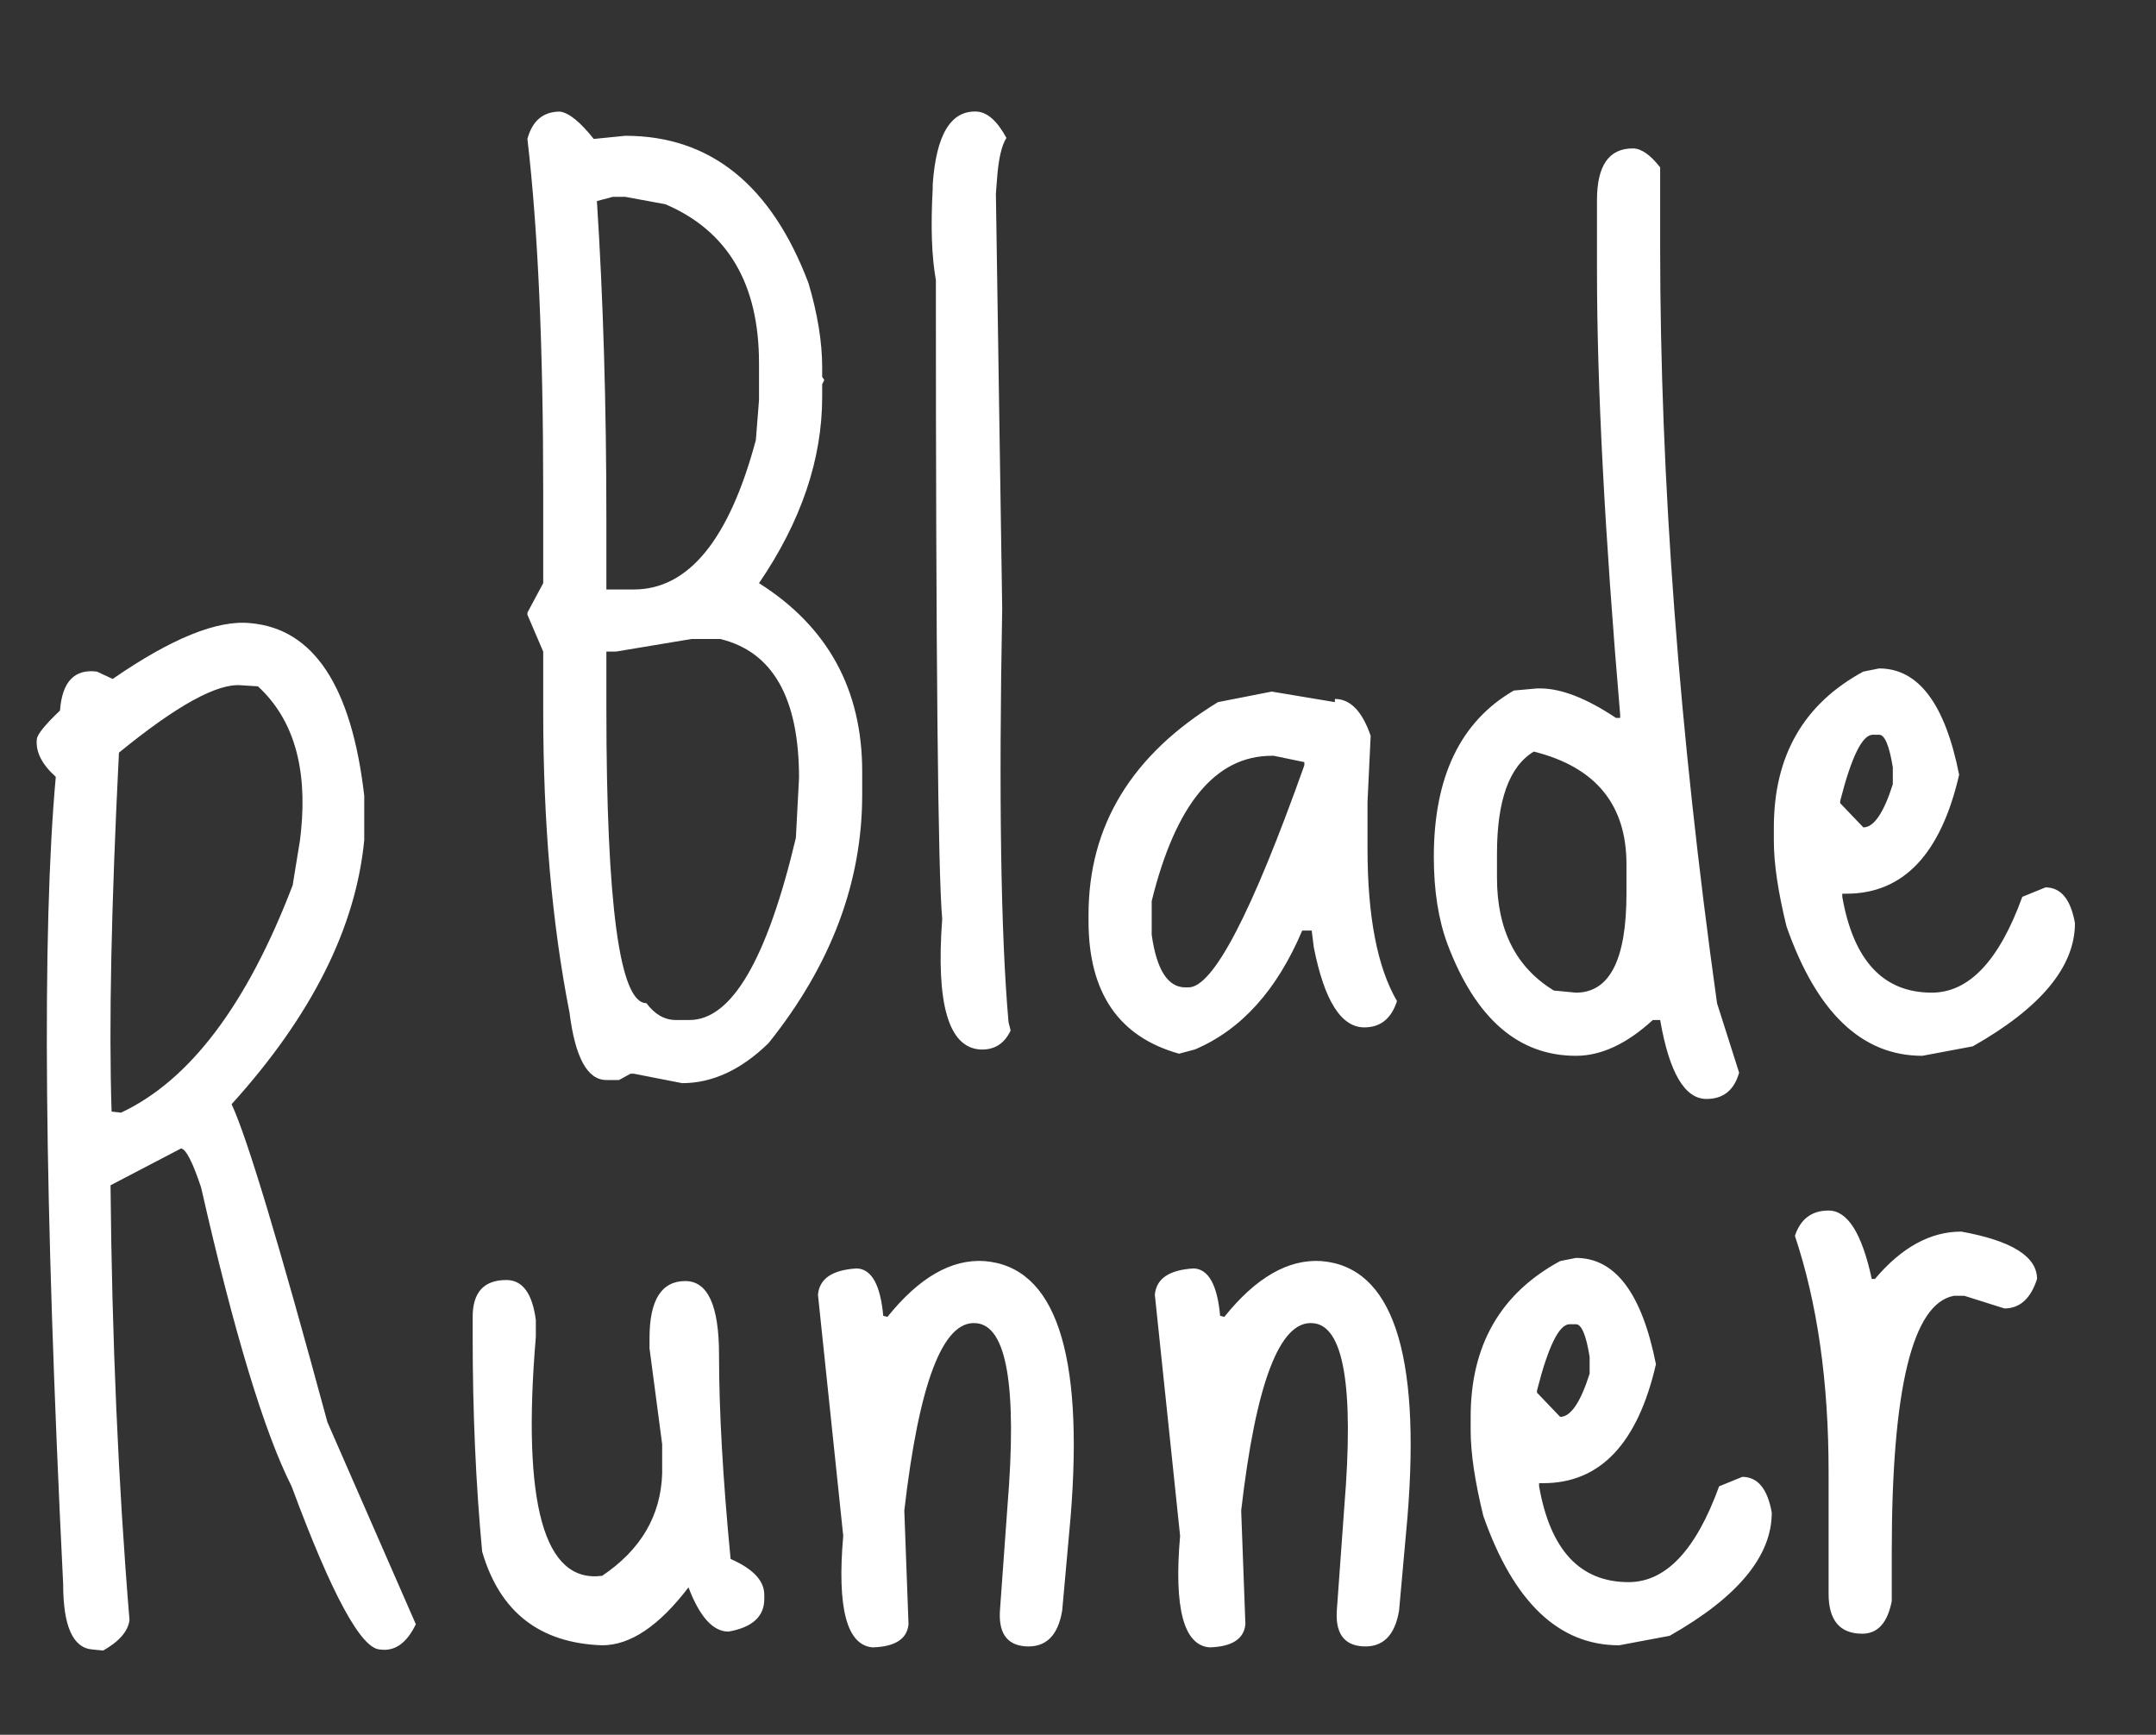 <svg width="128" height="103" viewBox="0 0 128 103" fill="none" xmlns="http://www.w3.org/2000/svg">
<rect x="0" y="0" width="128" height="103" fill="#333333" stroke="none"/>
<path d="M33.25 6.625C33.792 6.708 34.458 7.25 35.25 8.25L37.125 8.062C42.167 8.062 45.792 10.979 48 16.812C48.542 18.646 48.812 20.312 48.812 21.812V22.375L48.938 22.562L48.812 22.812V23.562C48.812 27.271 47.562 30.958 45.062 34.625C49.146 37.208 51.188 40.938 51.188 45.812V47.188C51.188 52.396 49.333 57.312 45.625 61.938C44 63.521 42.292 64.312 40.5 64.312L37.625 63.75H37.438L36.75 64.125H36C34.875 64.125 34.146 62.792 33.812 60.125C32.771 54.833 32.25 48.875 32.25 42.25V38.688L31.312 36.5V36.375L32.25 34.625V29.25C32.25 20.583 31.938 13.583 31.312 8.25C31.604 7.167 32.25 6.625 33.25 6.625ZM35.438 11.938C35.812 17.729 36 24.021 36 30.812V35H37.625C40.875 35 43.292 32.042 44.875 26.125L45.062 23.75V21.562C45.062 16.854 43.208 13.708 39.5 12.125L37.125 11.688H36.375L35.438 11.938ZM36.562 38.688H36V42.062C36 53.729 36.792 59.562 38.375 59.562C38.875 60.229 39.458 60.562 40.125 60.562H40.938C43.438 60.562 45.542 56.958 47.25 49.75L47.438 46.188C47.438 41.438 45.875 38.688 42.75 37.938H41.062L36.562 38.688ZM58 6.625C58.625 6.667 59.208 7.188 59.75 8.188C59.458 8.646 59.271 9.479 59.188 10.688L59.125 11.5L59.5 36.125C59.292 47.292 59.417 55.479 59.875 60.688L60 61.188C59.625 61.979 59.021 62.354 58.188 62.312C56.312 62.188 55.562 59.604 55.938 54.562C55.688 51.812 55.562 39.167 55.562 16.625C55.312 15.25 55.25 13.438 55.375 11.188V10.938C55.583 7.979 56.458 6.542 58 6.625ZM75.5 41.062L79.25 41.688V41.5C80.167 41.5 80.875 42.229 81.375 43.688L81.188 47.625V50.375C81.188 54.417 81.771 57.438 82.938 59.438C82.604 60.479 81.958 61 81 61C79.625 61 78.625 59.417 78 56.25L77.875 55.25H77.312C75.812 58.792 73.688 61.146 70.938 62.312L70 62.562C66.417 61.562 64.625 58.938 64.625 54.688V54.312C64.625 49.021 67.188 44.812 72.312 41.688L75.5 41.062ZM68.375 55.5C68.667 57.583 69.333 58.625 70.375 58.625H70.562C72.021 58.625 74.312 54.229 77.438 45.438V45.25L75.625 44.875H75.5C72.167 44.875 69.792 47.75 68.375 53.5V55.5ZM96.938 8.812C97.438 8.812 97.979 9.188 98.562 9.938V14.625C98.562 28.458 99.688 43.438 101.938 59.562L103.25 63.688C102.958 64.729 102.312 65.25 101.312 65.25C100.021 65.25 99.104 63.688 98.562 60.562H98.125C96.583 61.979 95.062 62.688 93.562 62.688C90.146 62.688 87.604 60.479 85.938 56.062C85.396 54.604 85.125 52.875 85.125 50.875C85.125 46.125 86.708 42.833 89.875 41L91.25 40.875H91.438C92.688 40.875 94.188 41.458 95.938 42.625H96.188V42.438C95.271 31.688 94.812 22.896 94.812 16.062V11.875C94.812 9.833 95.521 8.812 96.938 8.812ZM88.875 50.688V52.125C88.875 55.208 90 57.438 92.25 58.812L93.562 58.938C95.562 58.938 96.562 56.979 96.562 53.062V51.312C96.562 47.771 94.729 45.542 91.062 44.625C89.604 45.5 88.875 47.521 88.875 50.688ZM111.562 39.688C113.896 39.688 115.479 41.792 116.312 46C115.229 50.708 113 53.062 109.625 53.062H109.375V53.25C110.042 57.042 111.812 58.938 114.688 58.938C116.896 58.938 118.688 57.042 120.062 53.25L121.438 52.688C122.354 52.688 122.938 53.396 123.188 54.812C123.188 57.396 121.167 59.833 117.125 62.125L114.125 62.688C110.542 62.688 107.854 60.125 106.062 55C105.562 52.958 105.312 51.271 105.312 49.938V49.125C105.312 44.875 107.083 41.792 110.625 39.875L111.562 39.688ZM109.25 47.562V47.688L110.625 49.125C111.25 49.125 111.833 48.271 112.375 46.562V45.562C112.167 44.271 111.896 43.625 111.562 43.625H111.188C110.562 43.625 109.917 44.938 109.25 47.562Z" fill="white"/>
<path d="M14.875 37C18.625 37.333 20.875 40.75 21.625 47.25V49.875C21.125 55.083 18.5 60.312 13.75 65.562C14.667 67.521 16.562 73.812 19.438 84.438L24.688 96.438C24.146 97.562 23.438 98.062 22.562 97.938C21.438 97.896 19.688 94.667 17.312 88.25C15.688 85.042 13.896 79.125 11.938 70.5C11.438 69 11.042 68.229 10.75 68.188L6.562 70.375C6.646 79.5 7.021 88.104 7.688 96.188C7.604 96.854 7.083 97.458 6.125 98L5.5 97.938C4.333 97.854 3.75 96.562 3.75 94.062C2.625 71.271 2.479 55.292 3.312 46.125C2.479 45.375 2.104 44.625 2.188 43.875C2.229 43.583 2.688 43.021 3.562 42.188C3.688 40.479 4.417 39.708 5.75 39.875L6.688 40.312C10.188 37.896 12.917 36.792 14.875 37ZM7.062 44.688C6.604 53.812 6.458 60.917 6.625 66L7.188 66.062C11.271 64.146 14.667 59.646 17.375 52.562L17.812 49.875L17.875 49.312C18.25 45.521 17.396 42.667 15.312 40.75L14.312 40.688C12.896 40.562 10.479 41.896 7.062 44.688ZM40.688 76.062C42.021 76.062 42.688 77.521 42.688 80.438C42.688 83.771 42.917 87.812 43.375 92.562C44.708 93.146 45.375 93.854 45.375 94.688V94.938C45.375 95.979 44.667 96.625 43.25 96.875C42.333 96.875 41.542 96 40.875 94.25C39.125 96.542 37.417 97.688 35.75 97.688C32.042 97.562 29.667 95.708 28.625 92.125C28.25 88.125 28.062 83.875 28.062 79.375V78.188C28.062 76.729 28.729 76 30.062 76C31.021 76 31.604 76.792 31.812 78.375V79.375C30.979 89.292 32.292 94.021 35.75 93.562C38.042 92.021 39.229 90 39.312 87.5V85.75L38.562 80.062V79.438C38.562 77.188 39.271 76.062 40.688 76.062ZM58.438 74.875C62.646 75.208 64.354 80.271 63.562 90.062L63.062 95.625C62.812 97.125 62.083 97.833 60.875 97.75C59.75 97.667 59.25 96.917 59.375 95.5L59.812 89.438C60.396 82.312 59.771 78.688 57.938 78.562C55.979 78.396 54.562 82.104 53.688 89.688L53.938 96.438C53.854 97.312 53.146 97.771 51.812 97.812C50.271 97.688 49.688 95.479 50.062 91.188L48.562 76.875C48.646 75.917 49.417 75.396 50.875 75.312C51.75 75.354 52.271 76.292 52.438 78.125L52.688 78.188C54.562 75.854 56.479 74.75 58.438 74.875ZM78.438 74.875C82.646 75.208 84.354 80.271 83.562 90.062L83.062 95.625C82.812 97.125 82.083 97.833 80.875 97.75C79.75 97.667 79.25 96.917 79.375 95.5L79.812 89.438C80.396 82.312 79.771 78.688 77.938 78.562C75.979 78.396 74.562 82.104 73.688 89.688L73.938 96.438C73.854 97.312 73.146 97.771 71.812 97.812C70.271 97.688 69.688 95.479 70.062 91.188L68.562 76.875C68.646 75.917 69.417 75.396 70.875 75.312C71.75 75.354 72.271 76.292 72.438 78.125L72.688 78.188C74.562 75.854 76.479 74.75 78.438 74.875ZM93.562 74.688C95.896 74.688 97.479 76.792 98.312 81C97.229 85.708 95 88.062 91.625 88.062H91.375V88.25C92.042 92.042 93.812 93.938 96.688 93.938C98.896 93.938 100.688 92.042 102.062 88.25L103.438 87.688C104.354 87.688 104.938 88.396 105.188 89.812C105.188 92.396 103.167 94.833 99.125 97.125L96.125 97.688C92.542 97.688 89.854 95.125 88.062 90C87.562 87.958 87.312 86.271 87.312 84.938V84.125C87.312 79.875 89.083 76.792 92.625 74.875L93.562 74.688ZM91.25 82.562V82.688L92.625 84.125C93.25 84.125 93.833 83.271 94.375 81.562V80.562C94.167 79.271 93.896 78.625 93.562 78.625H93.188C92.562 78.625 91.917 79.938 91.25 82.562ZM108.562 71.875C109.688 71.875 110.542 73.229 111.125 75.938H111.312C112.896 74.062 114.604 73.125 116.438 73.125C119.438 73.667 120.938 74.604 120.938 75.938C120.562 77.104 119.917 77.688 119 77.688L116.625 76.938H116C113.542 77.396 112.312 82.458 112.312 92.125V95.062C112.062 96.354 111.479 97 110.562 97C109.229 97 108.562 96.208 108.562 94.625V87.375C108.562 82.042 107.896 77.375 106.562 73.375C106.896 72.375 107.562 71.875 108.562 71.875Z" fill="white"/>
</svg>
